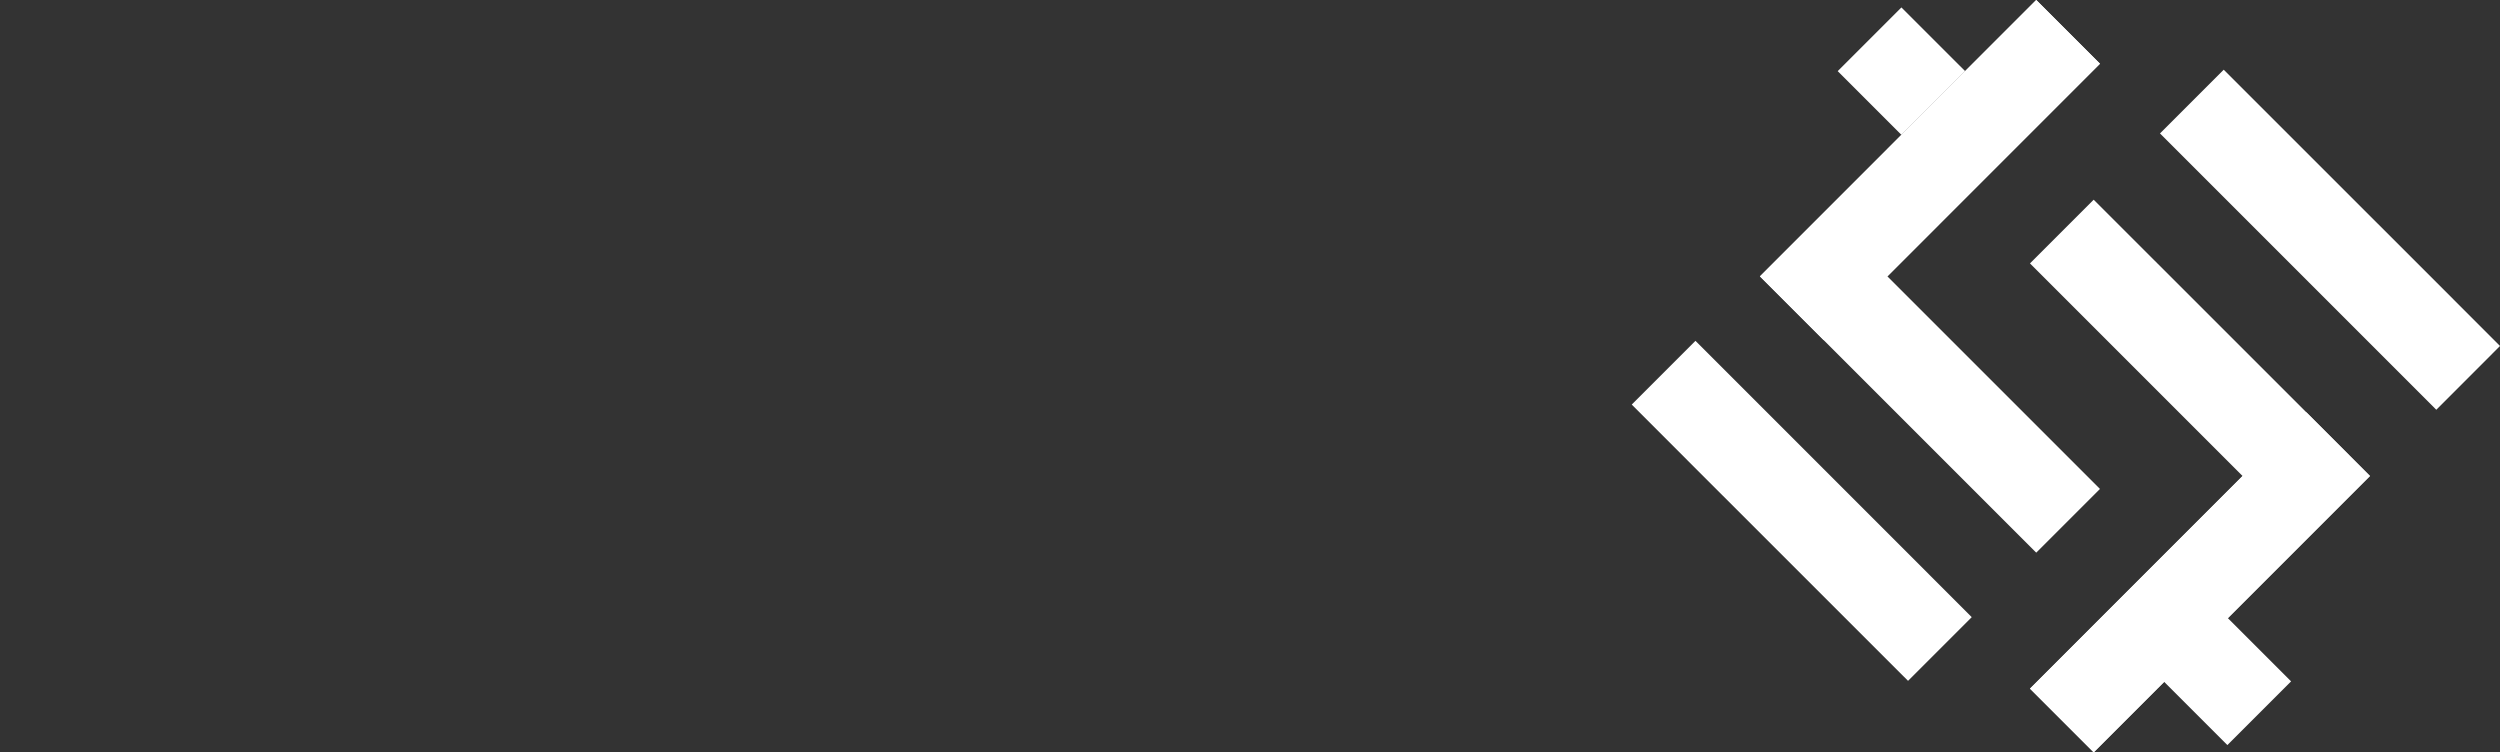 <svg id="Layer_1" data-name="Layer 1" xmlns="http://www.w3.org/2000/svg" viewBox="0 0 949.01 285.59">
    <rect x="0" y="0" width="949.01" height="285.59" fill="#333333" stroke="none"/>
    <defs>
        <style>.cls-1,.cls-3{fill:#ffffff;}.cls-2{fill:#ffffff;}.cls-3{font-size:213.85px;font-family:YaModernPro-Bold,
            Ya Modern Pro;font-weight:700;}</style>
    </defs>
    <polygon class="cls-1"
        points="772.96 209.79 692.25 129.09 668.08 104.91 772.96 0 797.15 24.19 716.46 104.91 797.15 185.6 772.96 209.79" />
    <polygon class="cls-1"
        points="724.3 258.45 643.58 177.76 619.42 153.57 643.6 129.38 748.48 234.27 724.3 258.45" />
    <polygon class="cls-2" points="692.25 129.09 668.08 104.91 772.96 0 797.15 24.19 692.25 129.09" />
    <polygon class="cls-1"
        points="794.77 75.81 875.49 156.5 899.65 180.69 794.77 285.59 770.59 261.41 851.28 180.69 770.59 99.99 794.77 75.81" />
    <polygon class="cls-1"
        points="949.01 131.34 924.83 155.55 819.94 50.65 844.13 26.46 924.85 107.15 949.01 131.34" />
    <polygon class="cls-2"
        points="875.49 156.5 899.65 180.69 794.77 285.59 770.59 261.41 875.49 156.5" />
    <polygon class="cls-1"
        points="845.52 234.46 821.34 258.65 845.52 282.83 845.52 282.83 869.71 258.65 845.52 234.46" />
    <polygon class="cls-1"
        points="721.78 2.82 697.6 27 721.78 51.19 721.78 51.19 745.97 27 721.78 2.82" />
</svg>